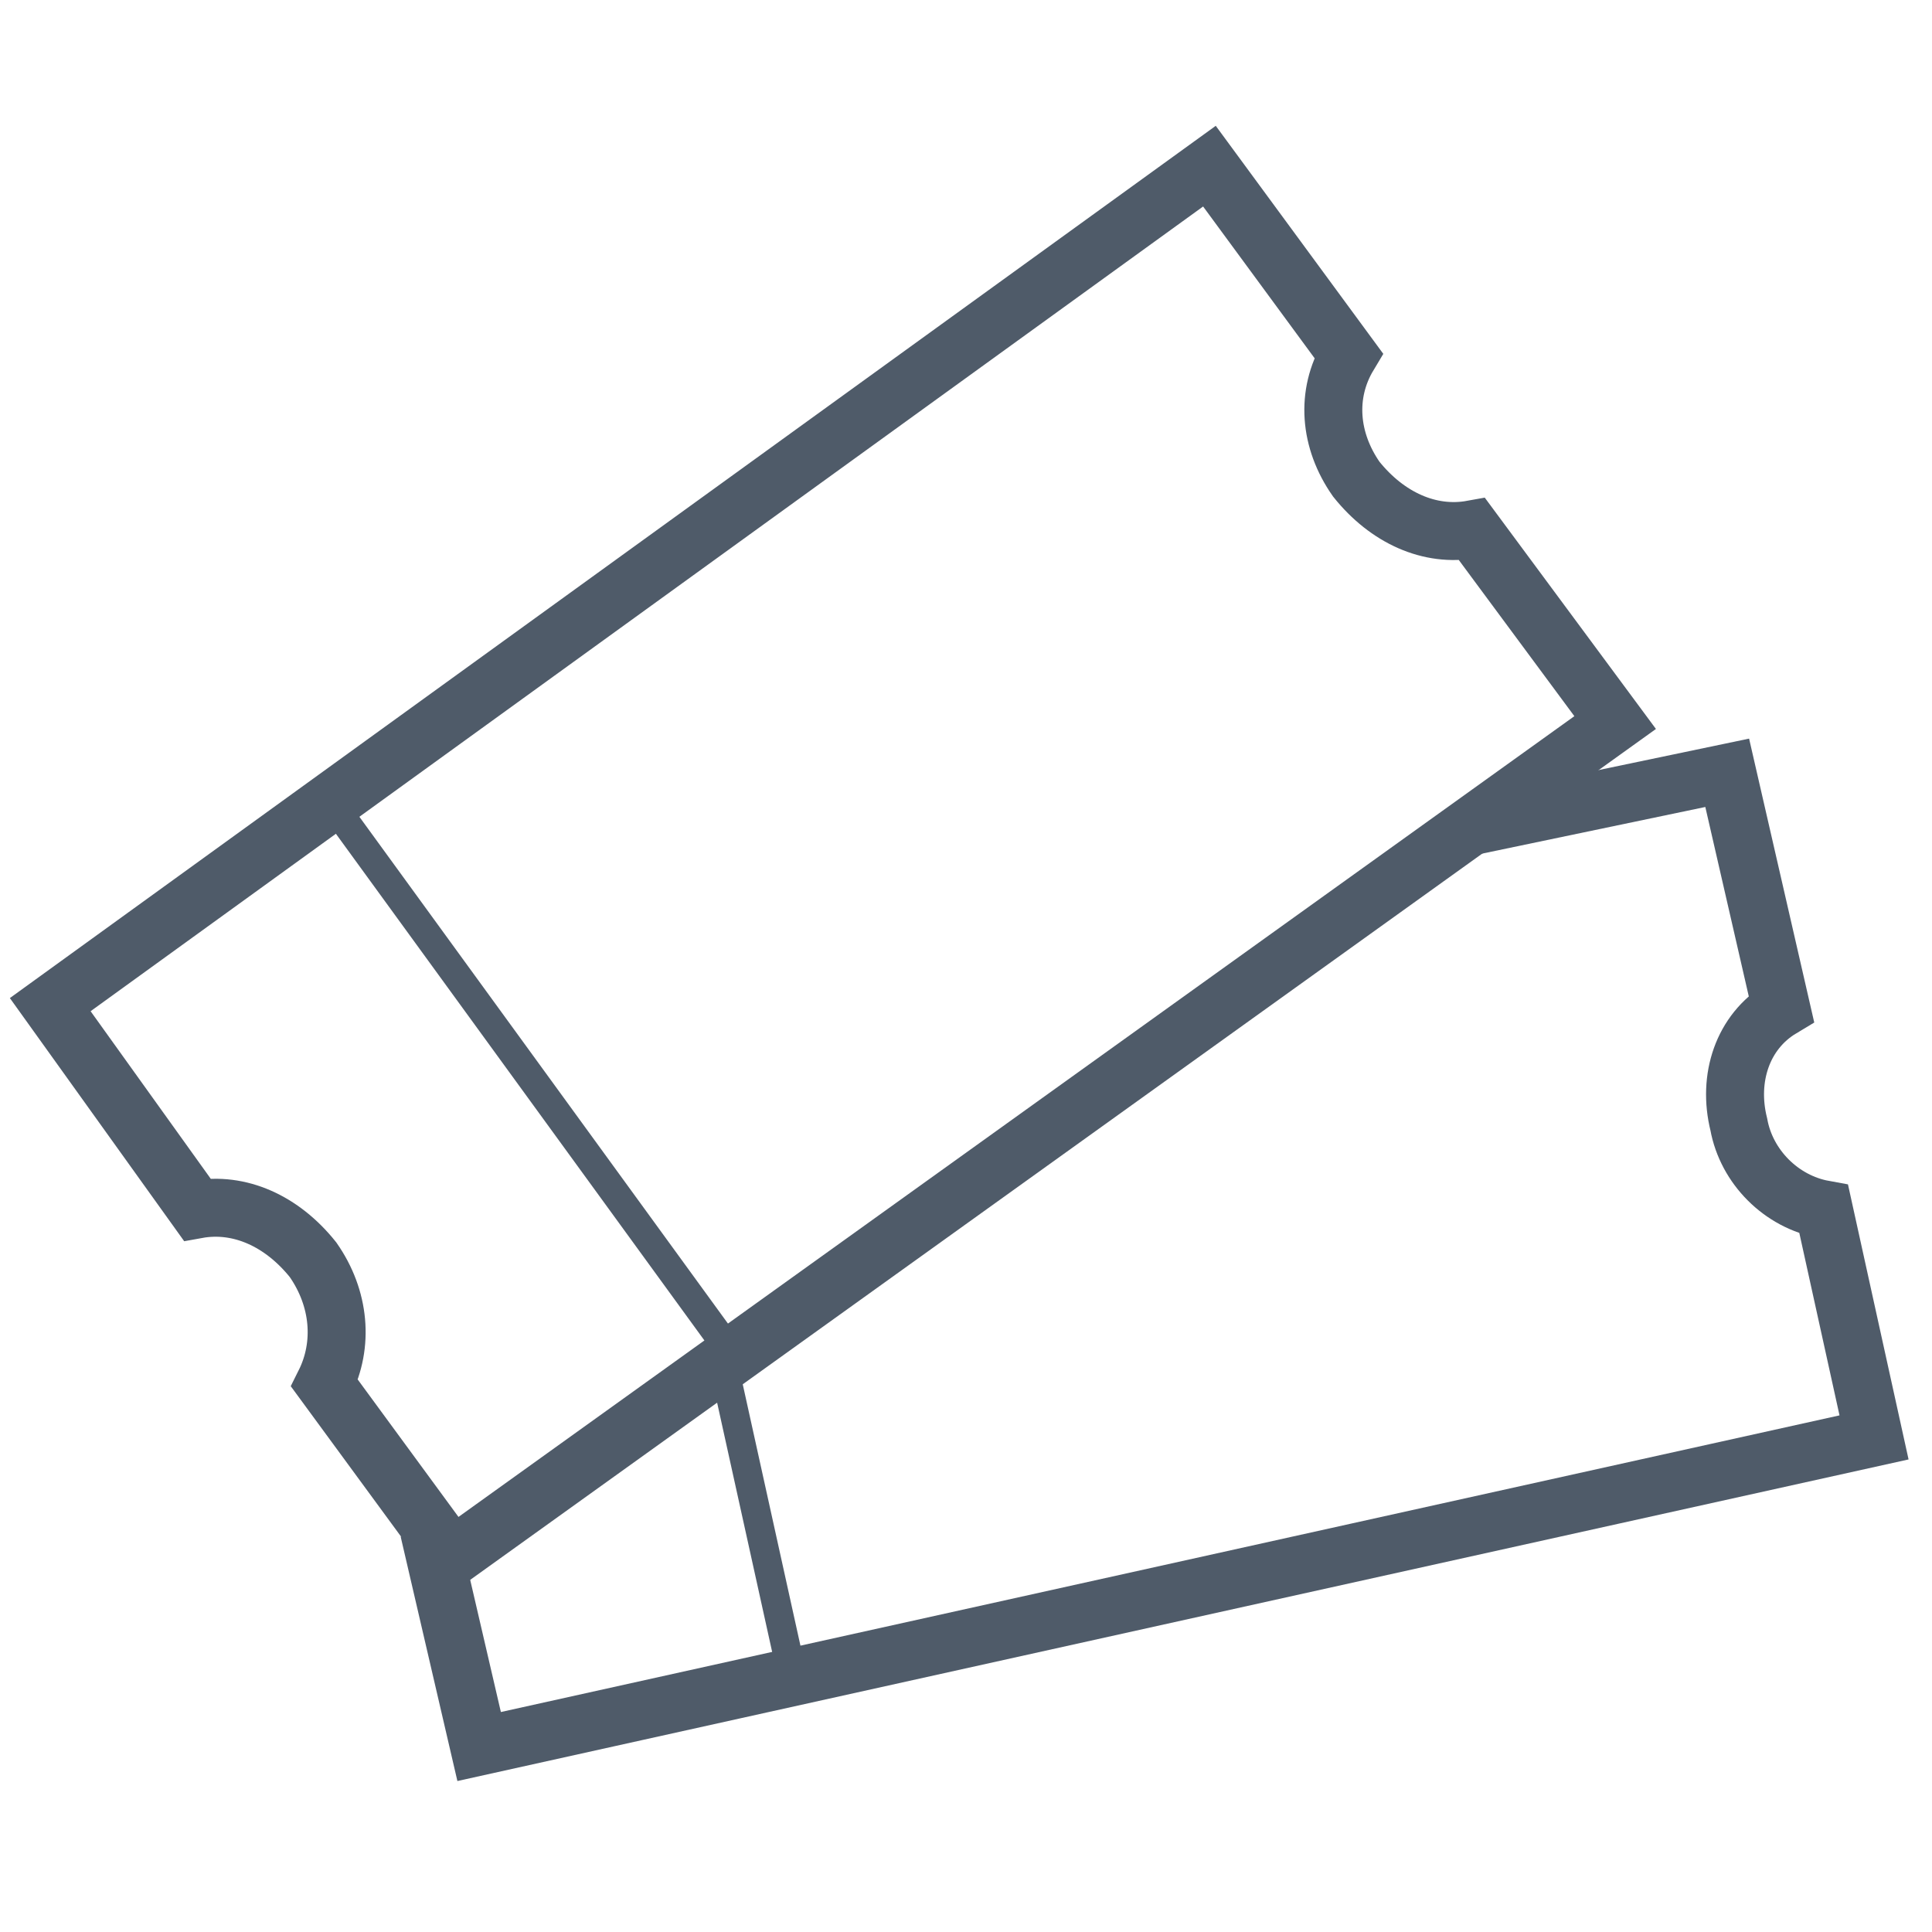 <?xml version="1.0" encoding="utf-8"?>
<!-- Generator: Adobe Illustrator 21.1.0, SVG Export Plug-In . SVG Version: 6.00 Build 0)  -->
<svg version="1.1" id="Layer_1" xmlns="http://www.w3.org/2000/svg" xmlns:xlink="http://www.w3.org/1999/xlink" x="0px" y="0px"
	 viewBox="0 0 50 50" style="enable-background:new 0 0 50 50;" xml:space="preserve">
<style type="text/css">
	.st0{fill:none;stroke:#4F5B69;stroke-miterlimit:10;}
	.st1{fill:none;stroke:#4F5B69;stroke-width:1.5;stroke-miterlimit:10;}
	.st2{fill:none;stroke:#4F5B69;stroke-width:0.75;stroke-miterlimit:10;}
</style>
<g>
	<path class="st0" d="M21.4,42.5"/>
	<g>
		<path class="st1" d="M37.9,21.4"/>
		<path class="st1" d="M11.1,39.6l1.3,5.6l36.1-8l-1.3-5.9c-1.1-0.2-2-1.1-2.2-2.2c-0.3-1.2,0.1-2.4,1.1-3L44.7,20L38,21.4"/>
		<line class="st2" x1="18.7" y1="35.2" x2="20.4" y2="42.9"/>
	</g>
	<g>
		<path class="st1" d="M38.1,13.7c-1.1,0.2-2.2-0.3-3-1.3c-0.7-1-0.8-2.2-0.2-3.2l-3.6-4.9L1.3,26l3.8,5.3c1.1-0.2,2.2,0.3,3,1.3
			c0.7,1,0.8,2.2,0.3,3.2l3.3,4.5l30.1-21.6L38.1,13.7z"/>
		<line class="st2" x1="8.3" y1="20.4" x2="18.7" y2="34.7"/>
	</g>
</g>
</svg>
